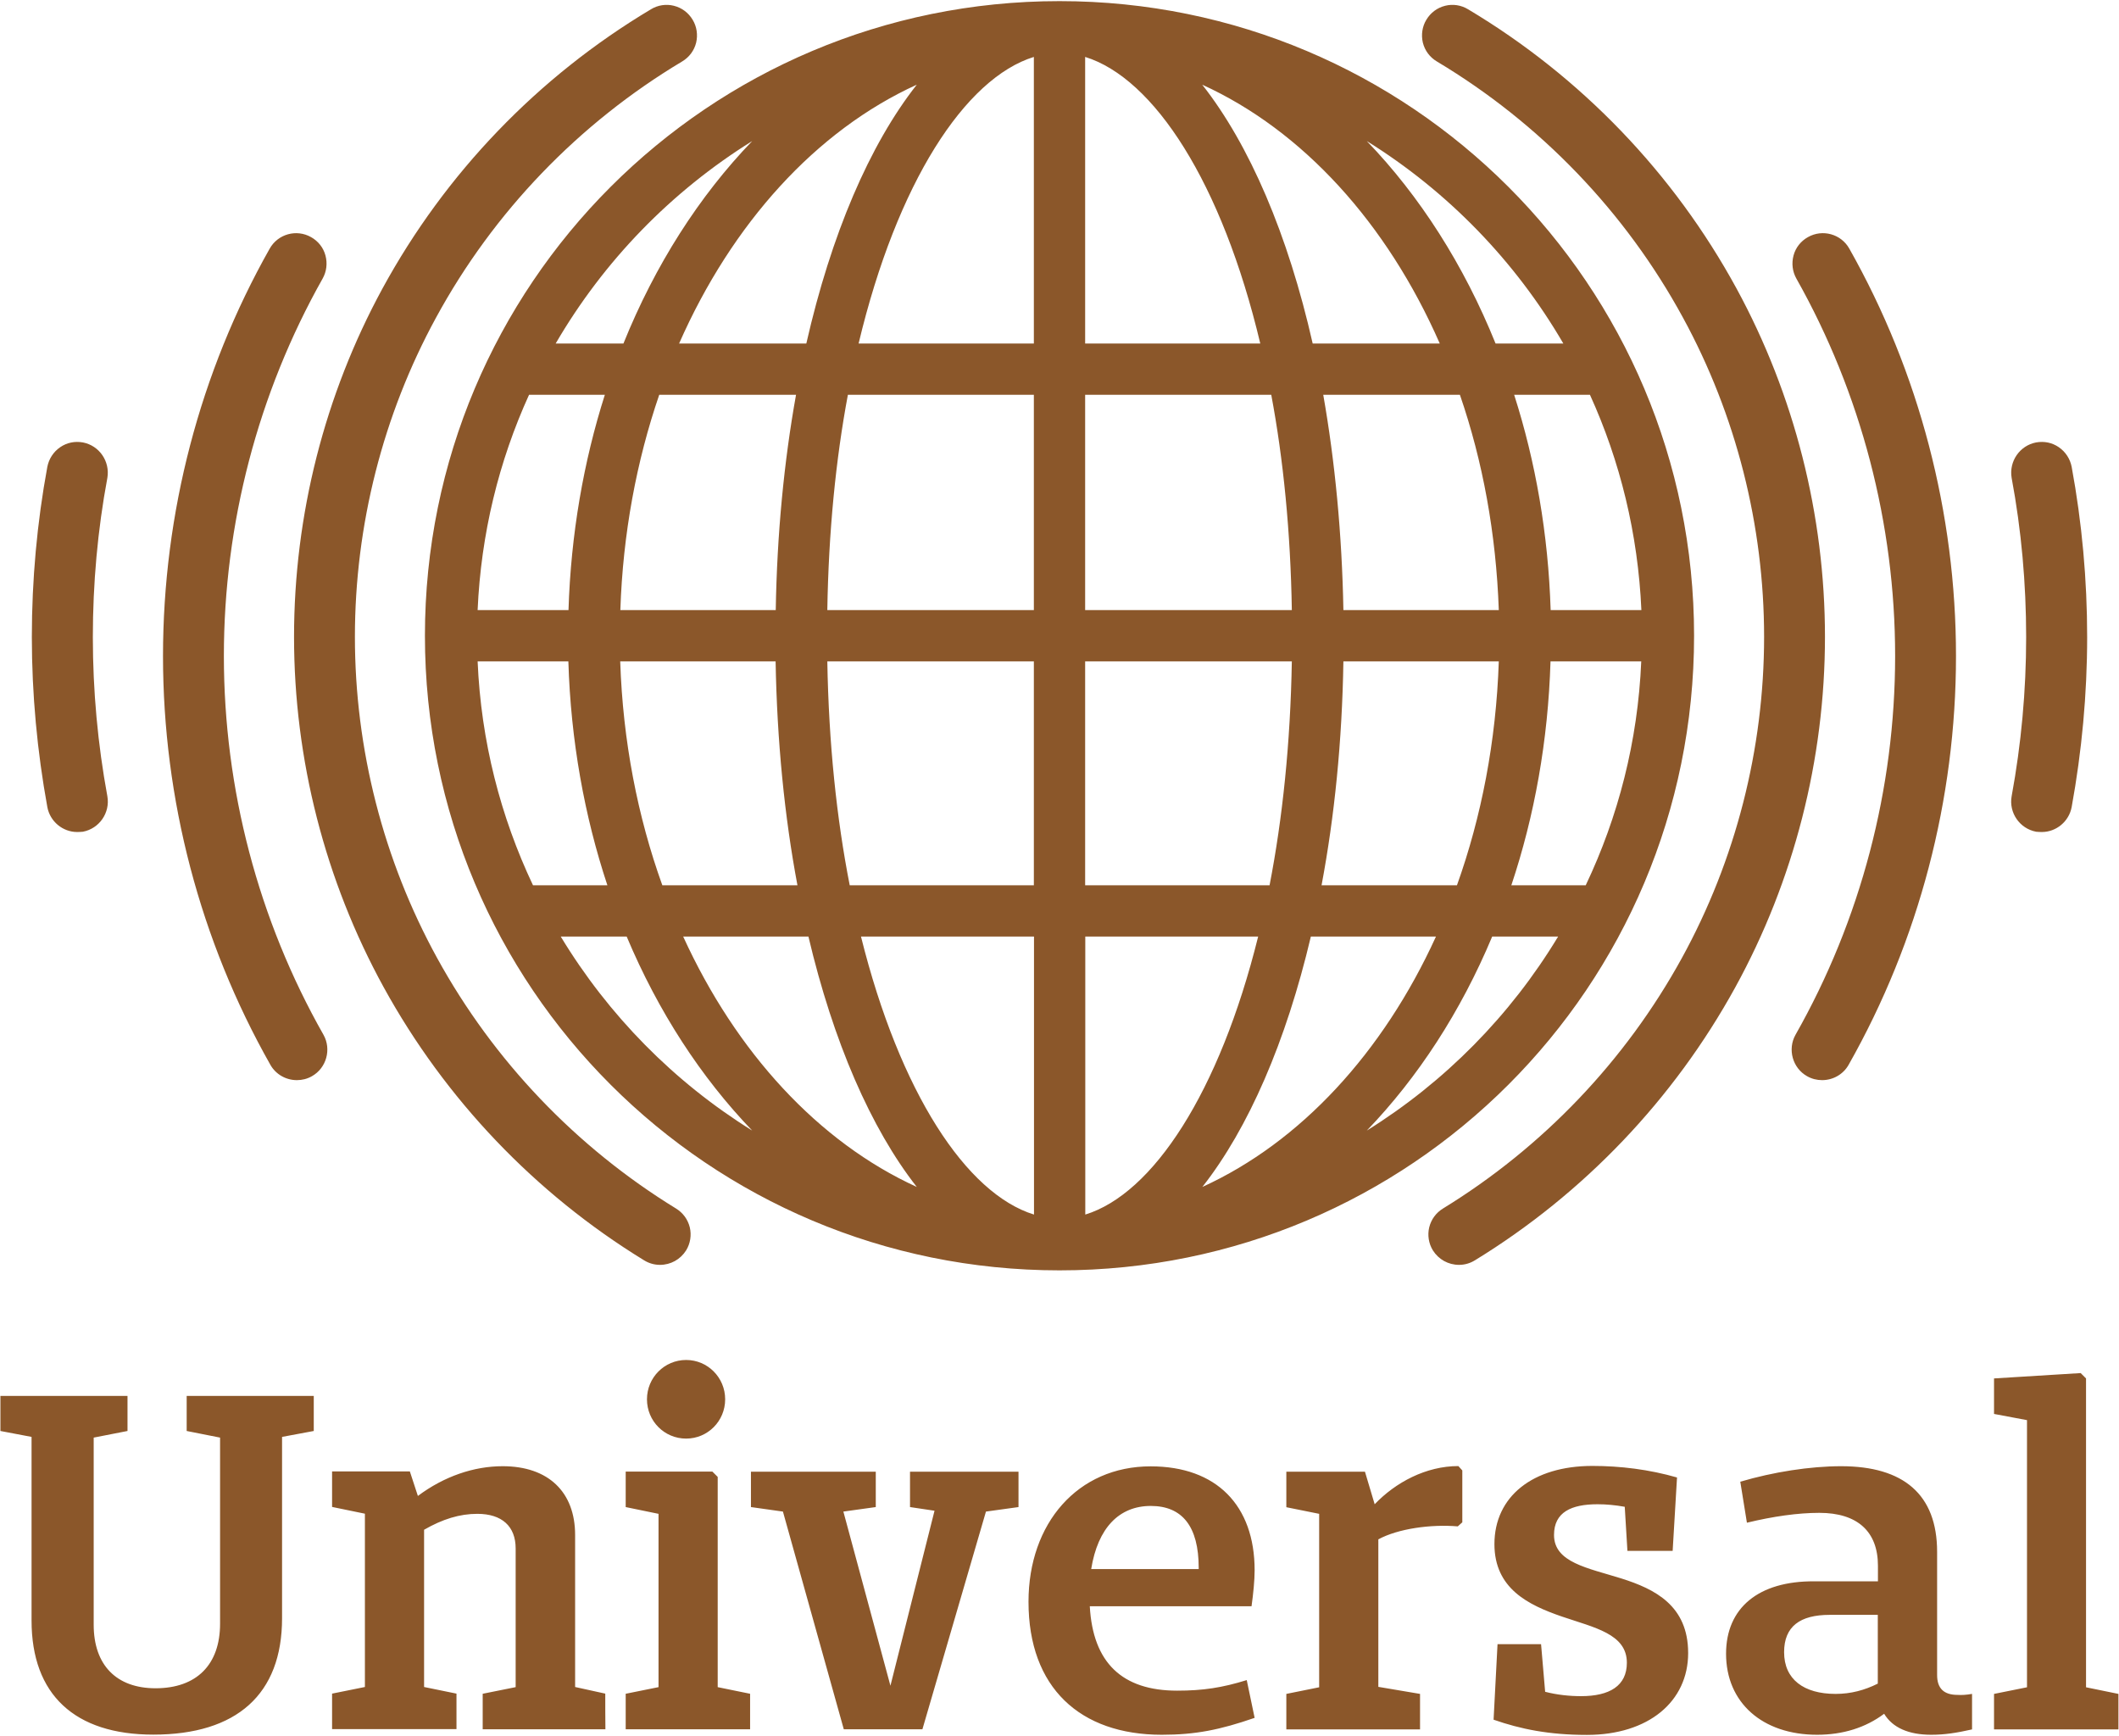 <?xml version="1.0" ?>
<svg xmlns="http://www.w3.org/2000/svg" version="1.2" viewBox="0 0 1504 1232">
	
	
	<title>Universal-Logo-White-svg</title>
	
	
	<style>
		.s0 { fill: #8b572a } 
	</style>
	
	
	<g id="Layer">
		
		
		<g id="Layer">
			
			
			<path id="Layer" fill-rule="evenodd" class="s0" d="m54.8 590.5c-10.3 0-19.3-7.5-21.2-17.7-7.2-39.5-11-80.2-11-120.7 0-40.6 3.7-81.3 11-120.8 1.1-5.6 4.3-10.6 9.1-13.9 4.8-3.3 10.4-4.4 16.1-3.4 11.7 2.2 19.4 13.5 17.4 25.2-6.9 36.9-10.3 75-10.3 113 0 38 3.5 76 10.3 112.9 2.1 11.7-5.7 23-17.4 25.2-1.3 0.1-2.6 0.2-4 0.2zm155.9 176.1c-7.7 0-15-4.1-18.8-10.9-49.9-88.1-76.2-188.4-76.2-290.1 0-101.3 26.1-201.3 75.7-289.1 5.8-10.4 19-14.1 29.4-8.2 5 2.8 8.7 7.4 10.2 13 1.5 5.6 0.8 11.4-2 16.4-45.9 81.4-70.1 174.1-70.1 267.9 0 94.2 24.4 187.2 70.7 268.8 5.8 10.3 2.1 23.6-8.2 29.4-3.3 1.9-7 2.8-10.7 2.8zm257.7 131.1c-3.9 0-7.8-1.1-11.2-3.2-77.4-47.4-141.2-114.4-184.8-193.7-41.7-75.9-63.7-161.9-63.7-248.8 0-86.3 21.7-171.8 62.8-247.3 44.6-81.8 110.4-150.3 190.5-198.1 4.9-3 10.8-3.9 16.3-2.5 5.6 1.4 10.3 4.9 13.3 9.9 3 4.9 3.8 10.8 2.5 16.3-1.4 5.6-4.9 10.3-9.9 13.3-73.4 43.9-133.9 106.8-174.7 181.8-37.7 69.1-57.6 147.5-57.6 226.6 0 79.6 20.2 158.5 58.4 228 40 72.8 98.6 134.2 169.5 177.7 4.9 3 8.4 7.7 9.8 13.4 1.3 5.5 0.4 11.4-2.6 16.3-4.1 6.5-11 10.3-18.6 10.3zm976.8-307.4c-11.7-2.2-19.5-13.5-17.4-25.2 6.8-36.9 10.3-74.9 10.3-112.9 0-38-3.4-76.1-10.3-113-2-11.7 5.7-23 17.4-25.2 5.7-1 11.3 0.1 16.1 3.4 4.8 3.3 8 8.3 9.1 13.9 7.3 39.5 11 80.2 11 120.8 0 40.5-3.8 81.2-11 120.7-1.9 10.2-10.9 17.7-21.2 17.7-1.4 0-2.7-0.1-4-0.2zm-162.6 173.5c-10.3-5.8-14-19.1-8.2-29.4 46.3-81.6 70.7-174.6 70.7-268.8 0-93.8-24.2-186.5-70.1-267.9-2.8-5-3.5-10.8-2-16.4 1.5-5.6 5.2-10.2 10.2-13 10.4-5.9 23.6-2.2 29.4 8.2 49.6 87.8 75.7 187.8 75.7 289.1 0 101.7-26.3 202-76.2 290.1-3.8 6.8-11.1 10.9-18.8 10.9-3.7 0-7.4-0.9-10.7-2.8zm-265.6 123.6c-3-4.9-3.9-10.8-2.6-16.3 1.4-5.7 4.9-10.4 9.8-13.4 70.9-43.5 129.5-104.9 169.5-177.7 38.2-69.5 58.4-148.4 58.4-228 0-79.1-19.9-157.5-57.6-226.6-40.8-75-101.3-137.9-174.7-181.8-5-3-8.5-7.7-9.9-13.3-1.3-5.5-0.5-11.4 2.5-16.3 3-5 7.7-8.5 13.3-9.9 5.5-1.4 11.4-0.5 16.3 2.5 80.1 47.8 145.9 116.3 190.5 198.1 41.1 75.5 62.8 161 62.8 247.3 0 86.9-22 172.9-63.7 248.8-43.6 79.3-107.4 146.3-184.8 193.7-3.4 2.1-7.3 3.2-11.2 3.2-7.6 0-14.5-3.8-18.6-10.3zm-265 14.2c-249.1 0-450.4-201.3-450.4-450.4 0-249 201.3-450.4 450.4-450.4 249.1 0 450.4 201.4 450.4 450.4 0 249.1-201.3 450.4-450.4 450.4zm-218.1-99.2c-36.3-37.7-66.7-84.4-89.1-137.7h-46.8c33.9 56 80.4 103.2 135.9 137.7zm-139.5-558.6h48.1c22.5-55.8 53.8-104.7 91.4-143.7-57.5 35.8-105.4 85.1-139.5 143.7zm575.7-143.7c37.6 39 68.9 87.9 91.4 143.7h48.1c-34.1-58.6-82.1-108-139.5-143.7zm102.6 528.2h52.8c23.1-48.6 37-102.3 39.4-158.9h-64.4c-1.7 56.3-11.4 109.8-27.8 158.9zm-38.6 0c17.4-48.6 27.8-102.3 29.7-158.9h-110.3c-0.9 56.6-6.3 110-15.5 158.9zm-14.9 36.4h-88.8c-17.6 74.6-44.3 136.1-77 177.7 69.7-31.8 128.2-95.3 165.8-177.7zm-534.3 0c37.6 82.3 96.1 145.9 165.8 177.7-32.6-41.6-59.3-103.1-76.9-177.7zm-14.8-36.4h95.9c-9.2-48.9-14.5-102.4-15.5-158.9h-110.3c1.9 56.7 12.4 110.3 29.9 158.9zm-40.8-348.1h-53.8c-21.4 47-34.1 98.5-36.5 152.8h64.5c1.7-53.9 10.7-105.4 25.8-152.8zm38.6 0c-16.1 47-25.8 98.5-27.6 152.8h110.3c0.9-54.1 5.9-105.6 14.4-152.8zm14.1-36.4h90.3c17.6-77.3 44.8-141 78.4-183.7-71.4 32.5-131.1 98.4-168.7 183.7zm539.9 0c-37.4-85.3-97.2-151.2-168.6-183.7 33.6 42.7 60.9 106.4 78.4 183.7zm-105 189.2c-0.9-55.5-6-107-14.6-152.8h-132.1v152.8zm-15.8 195.3c9.2-47.4 14.8-100.8 15.8-158.9h-146.7v158.9zm-8.1 36.4h-122.7v197.3c47.9-14.7 95.2-86.5 122.7-197.3zm-281.9 0c27.6 110.8 74.8 182.5 122.8 197.3v-197.3zm-23.9-195.3c1 58.2 6.6 111.5 15.9 158.9h130.7v-158.9zm14.6-189.2c-8.6 45.8-13.7 97.3-14.6 152.8h146.6v-152.8zm7.6-36.4h124.4v-203.4c-48.8 15.1-97.1 89.1-124.4 203.4zm160.8-203.4v203.4h124.3c-27.2-114.3-75.5-188.3-124.3-203.4zm266 239.8h-97c8.3 47.2 13.3 98.7 14.3 152.8h110.3c-1.9-54.2-11.4-105.8-27.6-152.8zm92.3 0h-53.8c15.2 47.4 24.2 98.9 25.9 152.8h64.4c-2.4-54.2-15.1-105.8-36.5-152.8zm-750.2 348.1h52.8c-16.3-49.1-26-102.7-27.7-158.9h-64.4c2.4 56.7 16.3 110.3 39.3 158.9zm727.6 36.4h-46.8c-22.3 53.3-52.7 100-89 137.7 55.4-34.5 102-81.7 135.8-137.7z"/>
			
		
		</g>
		
		
		<g id="Layer">
			
			
			<path id="Layer" fill-rule="evenodd" class="s0" d="m200.2 1019.8v128.7c0 53.9-32.1 82.6-91.4 82.6-55.8 0-86.4-28.4-86.4-81v-130.3l-22.1-4.2v-24.9h90.2v24.9l-24 4.7v132.8c0 28.7 16.2 45.1 43.9 45.1 29.1 0 45.8-16.7 45.8-45.8v-132.1l-23.7-4.7v-24.9h90.2v24.9zm229.5 207.5h-87.1v-25.2l23.4-4.7v-98.4c0-15.8-9.8-24.6-27.2-24.6-12.5 0-24.6 3.7-37.8 11.3v111.6l23 4.7v25.2h-88.3v-25.2l23.3-4.7v-123l-23.3-4.8v-25.2h55.2l5.7 17.4c18.6-13.9 39.7-21.1 60.2-21.1 32.4 0 51.4 18.3 51.4 48.8v107.9l21.4 4.7c0 0 0 25.3 0.1 25.3zm57.3-206.3c-15.4 0-27.8-12.4-27.8-27.9 0-15.4 12.4-27.9 27.8-27.9 15.3 0 27.7 12.5 27.7 27.9 0 15.5-12.4 27.9-27.7 27.9zm45.4 206.3h-88.3v-25.2l23.3-4.7v-123l-23.3-4.8v-25.2h61.5l3.8 3.8v149.2l23 4.7zm167.4-154.5l-45.1 154.5h-55.8l-43.2-154.5-22.7-3.2v-25.1h88.6v25.1l-23 3.2 33.4 123.6 31.3-124.2-17.4-2.6v-25.1h77v25.1zm185.1 119.6l5.6 26.8c-24.6 8.5-41.9 12-65.9 12-58 0-94.6-33.4-94.6-94.4 0-55.8 35-96.1 86.7-96.1 46.7 0 73.8 27.7 73.8 73.8 0 7.2-1 16.9-2.2 25.5h-114.8c2.2 40.1 23 59.9 62 59.9 18.4 0 32-2.1 49.4-7.5zm-110.4-78.8h76.3v-0.9c0-29.4-11.7-43.9-34-43.9-22.4 0-37.6 15.5-42.3 44.8zm263.3-33.1l-3.1 2.8c-19.3-1.6-42.3 1.6-56.4 9.2v104.7l29.6 5v25.2h-94.9v-25.2l23.3-4.7v-123.1l-23.3-4.7v-25.2h55.8l6.9 23.1c14.8-15.5 36.4-27.1 59.4-27.1l2.8 3.1v36.9zm160.4 92.7c0 34.4-28.1 58.1-71.9 58.1-26.8 0-47-4.1-66.2-10.8l2.8-53.6h30.9l2.9 33.8c8.5 2.2 17.3 3.1 25.5 3.1 20.2 0 32.5-7.3 32.5-23.7 0-20.5-23-24.9-46.1-32.8-23.9-8.2-47.9-19.9-47.9-51.4 0-33.8 27.2-55.5 69.5-55.5 19.9 0 40.3 2.5 60.1 8.2l-3.1 52.1h-32.1l-1.9-31.3c-6.6-1.2-13.3-1.8-19.3-1.8-18.6 0-30.9 5.6-30.9 21.8 0 19.6 24 23.4 47.9 30.9 23.7 7.5 47.3 19.2 47.3 52.9zm201.5 29v25.2c-11.1 2.5-19.5 3.8-29 3.8-16 0-27.4-5-33.4-14.9-13.2 9.9-29.3 14.9-47.6 14.9-38.8 0-64.6-22.8-64.6-57.5 0-32.5 23-51.7 62.7-51.4h45.1v-11.1c0-24.2-14.5-37.5-41.6-37.5-15.2 0-32.8 2.5-51.4 7l-4.7-29.1c23.3-6.9 49.5-11 71.6-11 44.1 0 68.1 19.9 68.1 60.8v87.4c0 9.4 4.7 14.1 14.5 14.1 3 0.2 6.2 0 10.3-0.7zm-96.8 0c10.7 0 20.5-2.6 29.9-7.3v-48.8h-34.1c-21.1 0-32.4 8.2-32.4 26.5 0 19.2 13.9 29.6 36.6 29.6zm200.7 25.2h-88.3v-25.2l23.4-4.7v-189.6l-23.4-4.4v-25.2l61.5-3.8 3.8 3.8v219.2l23 4.7z"/>
			
		
		</g>
		
	
	</g>
	

</svg>
